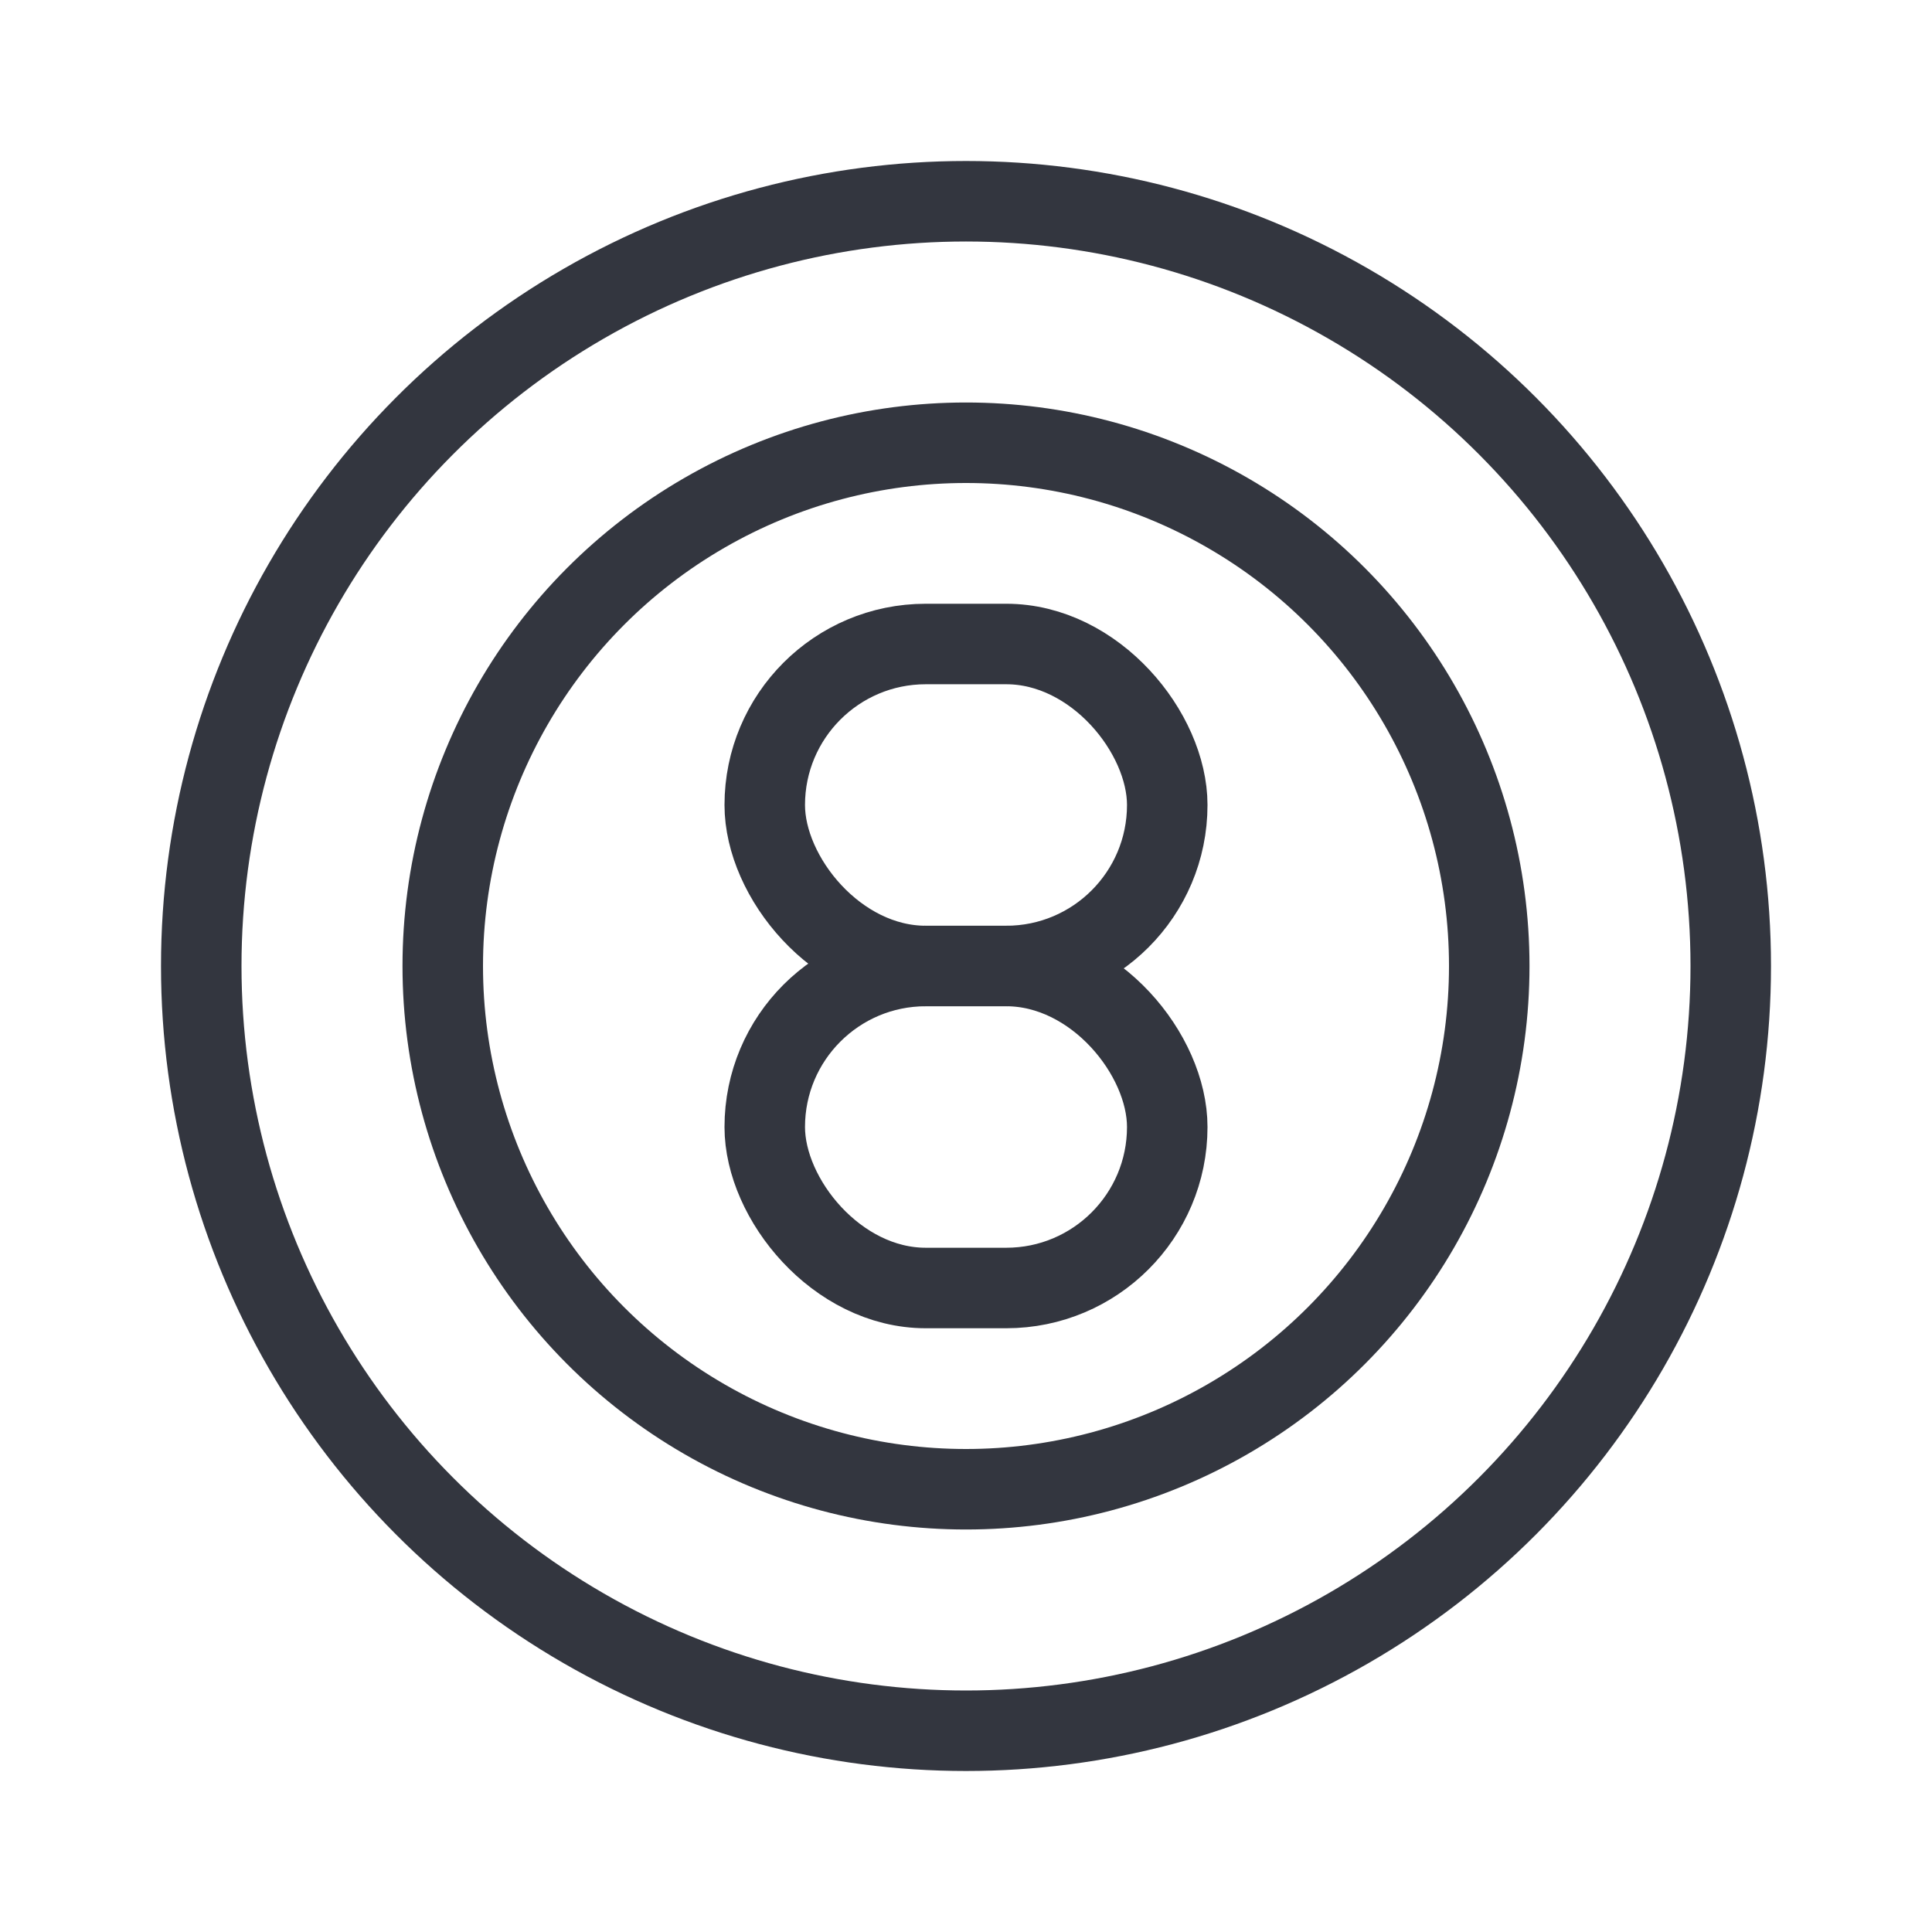 <svg width="24" height="24" viewBox="0 0 24 24" fill="none" xmlns="http://www.w3.org/2000/svg">
<circle cx="12" cy="12" r="9.5" stroke="#33363F"/>
<circle cx="12" cy="12" r="6.5" stroke="#33363F"/>
<rect x="9.5" y="8" width="5" height="4" rx="2" stroke="#33363F"/>
<rect x="9.5" y="12" width="5" height="4" rx="2" stroke="#33363F"/>
</svg>
